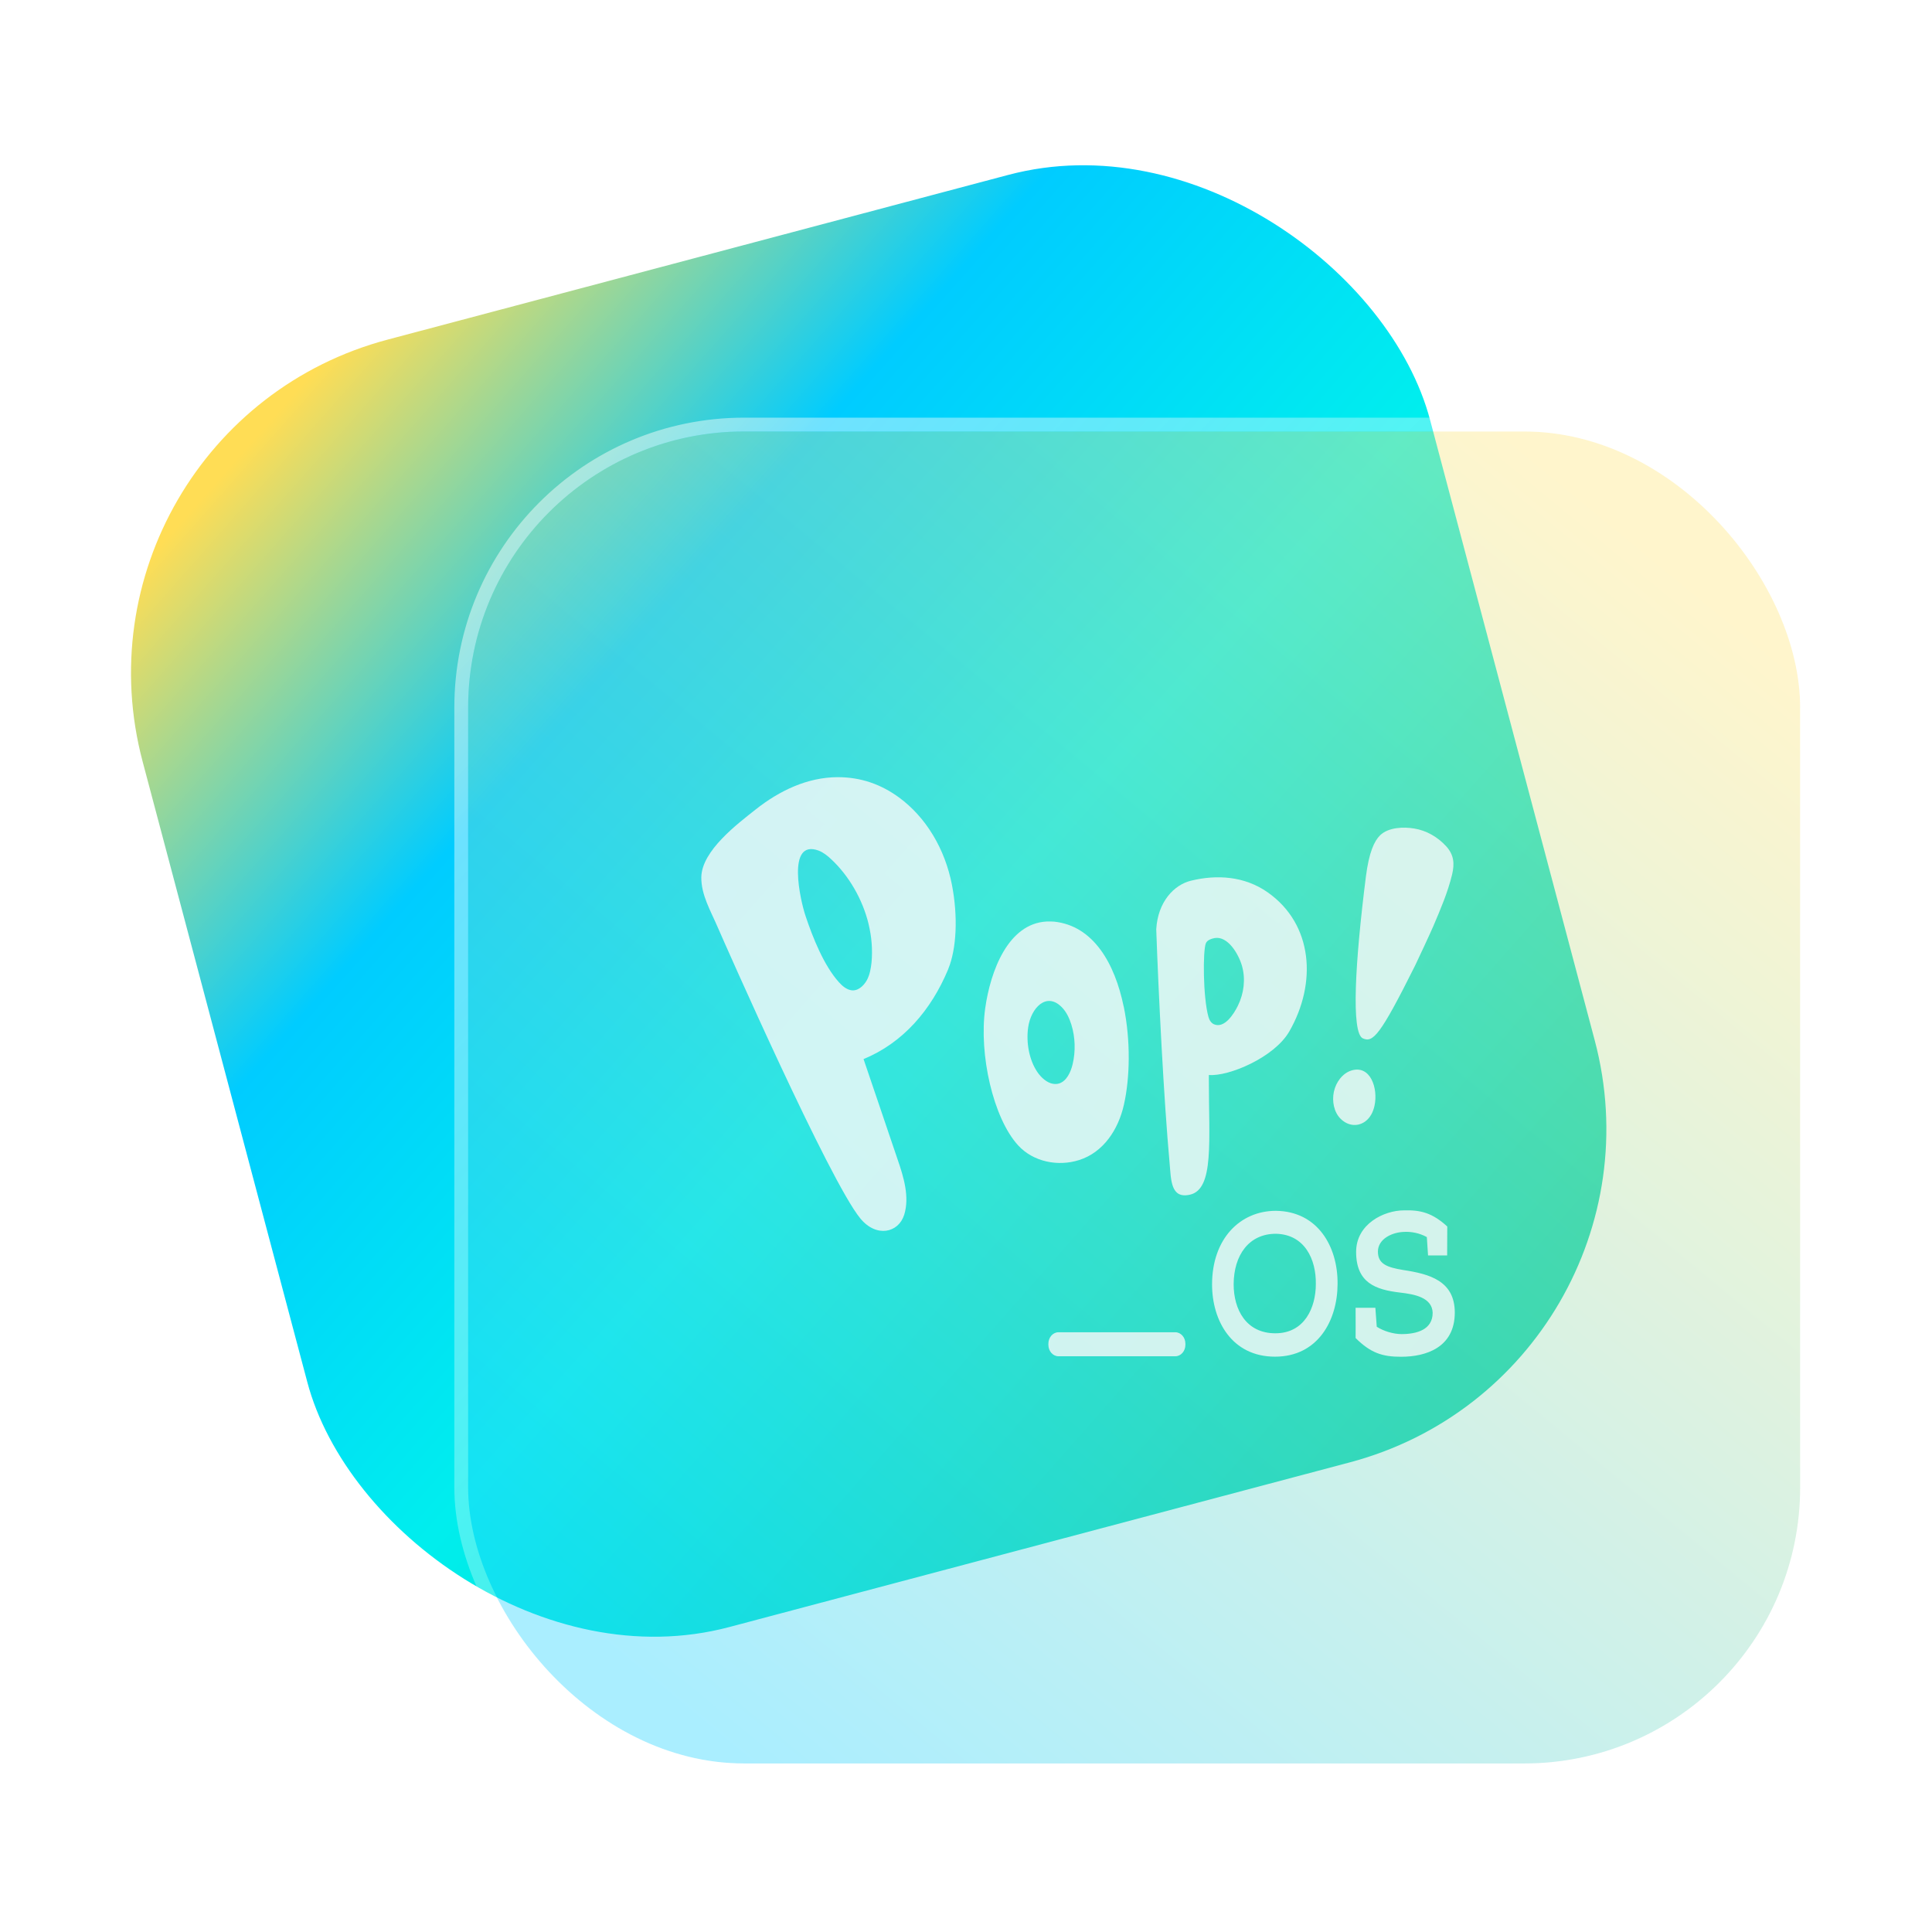 <?xml version="1.0" encoding="UTF-8" standalone="no"?>
<svg
   width="140"
   height="140"
   viewBox="0 0 140 140"
   fill="none"
   version="1.1"
   id="svg8"
   sodipodi:docname="folder-Pop_OS.svg"
   inkscape:version="1.4 (e7c3feb100, 2024-10-09)"
   xmlns:inkscape="http://www.inkscape.org/namespaces/inkscape"
   xmlns:sodipodi="http://sodipodi.sourceforge.net/DTD/sodipodi-0.dtd"
   xmlns:xlink="http://www.w3.org/1999/xlink"
   xmlns="http://www.w3.org/2000/svg"
   xmlns:svg="http://www.w3.org/2000/svg">
  <sodipodi:namedview
     id="namedview8"
     pagecolor="#ffffff"
     bordercolor="#999999"
     borderopacity="1"
     inkscape:showpageshadow="2"
     inkscape:pageopacity="0"
     inkscape:pagecheckerboard="0"
     inkscape:deskcolor="#d1d1d1"
     inkscape:zoom="2.9765625"
     inkscape:cx="66.687664"
     inkscape:cy="76.934383"
     inkscape:window-width="1920"
     inkscape:window-height="994"
     inkscape:window-x="0"
     inkscape:window-y="0"
     inkscape:window-maximized="1"
     inkscape:current-layer="svg8"
     showgrid="true">
    <inkscape:grid
       id="grid1"
       units="px"
       originx="0"
       originy="0"
       spacingx="1"
       spacingy="1"
       empcolor="#0099e5"
       empopacity="0.302"
       color="#0099e5"
       opacity="0.149"
       empspacing="5"
       dotted="false"
       gridanglex="30"
       gridanglez="30"
       visible="true" />
  </sodipodi:namedview>
  <defs
     id="defs8">
    <linearGradient
       id="linearGradient17"
       inkscape:collect="always">
      <stop
         style="stop-color:#2ad4ff;stop-opacity:1;"
         offset="0"
         id="stop18" />
      <stop
         style="stop-color:#ffe680;stop-opacity:1"
         offset="1"
         id="stop19" />
    </linearGradient>
    <linearGradient
       id="linearGradient1"
       inkscape:collect="always">
      <stop
         style="stop-color:#ffdd55;stop-opacity:1"
         offset="0"
         id="stop2" />
      <stop
         style="stop-color:#00ccff;stop-opacity:1"
         offset="0.267"
         id="stop16" />
      <stop
         style="stop-color:#00eeee;stop-opacity:1;"
         offset="0.548"
         id="stop17" />
      <stop
         style="stop-color:#00d4aa;stop-opacity:1"
         offset="1"
         id="stop15" />
    </linearGradient>
    <linearGradient
       id="linearGradient14"
       x1="28.738"
       y1="25"
       x2="28.738"
       y2="51"
       gradientUnits="userSpaceOnUse"
       spreadMethod="pad">
      <stop
         stop-color="#FFD075"
         stop-opacity="0.8"
         id="stop13"
         style="stop-color:#00ccff;stop-opacity:0.8;"
         offset="0" />
      <stop
         offset="1"
         stop-color="#FFD075"
         stop-opacity="0"
         id="stop14"
         style="stop-color:#00ccff;stop-opacity:0.1;" />
    </linearGradient>
    <linearGradient
       id="linearGradient12"
       x1="28.738"
       y1="25"
       x2="28.738"
       y2="51"
       gradientUnits="userSpaceOnUse"
       spreadMethod="pad">
      <stop
         stop-color="#FFD075"
         stop-opacity="0.8"
         id="stop11"
         style="stop-color:#00ccff;stop-opacity:0.738;"
         offset="0" />
      <stop
         offset="1"
         stop-color="#FFD075"
         stop-opacity="0"
         id="stop12"
         style="stop-color:#aa87de;stop-opacity:0.271;" />
    </linearGradient>
    <linearGradient
       id="linearGradient10"
       x1="28.738"
       y1="25"
       x2="28.738"
       y2="51"
       gradientUnits="userSpaceOnUse">
      <stop
         stop-color="#FFD075"
         stop-opacity="0.8"
         id="stop9"
         style="stop-color:#00ccff;stop-opacity:0.738;"
         offset="0" />
      <stop
         offset="1"
         stop-color="#FFD075"
         stop-opacity="0"
         id="stop10"
         style="stop-color:#aa87de;stop-opacity:0.226;" />
    </linearGradient>
    <linearGradient
       id="paint0_linear_403_1580"
       x1="29"
       y1="13"
       x2="29.238"
       y2="55.989"
       gradientUnits="userSpaceOnUse"
       xlink:href="#paint1_linear_403_1580">
      <stop
         stop-color="#FFD075"
         stop-opacity="0.5"
         id="stop3"
         style="stop-color:#00ccff;stop-opacity:0.5;"
         offset="0" />
      <stop
         offset="1"
         stop-color="#FFD075"
         stop-opacity="0"
         id="stop4"
         style="stop-color:#5599ff;stop-opacity:0.102;" />
    </linearGradient>
    <linearGradient
       id="paint1_linear_403_1580"
       x1="29.912"
       y1="18.219"
       x2="30.129"
       y2="55.989"
       gradientUnits="userSpaceOnUse">
      <stop
         stop-color="#FFD075"
         stop-opacity="0.5"
         id="stop5"
         offset="0"
         style="stop-color:#00ccff;stop-opacity:0.5;" />
      <stop
         offset="1"
         stop-color="#FFD075"
         stop-opacity="0"
         id="stop6"
         style="stop-color:#5599ff;stop-opacity:0.102;" />
    </linearGradient>
    <linearGradient
       id="paint2_linear_403_1580"
       x1="28.738"
       y1="25"
       x2="28.738"
       y2="51"
       gradientUnits="userSpaceOnUse"
       xlink:href="#linearGradient12">
      <stop
         stop-color="#FFD075"
         stop-opacity="0.8"
         id="stop7"
         style="stop-color:#00ccff;stop-opacity:0.738;"
         offset="0" />
      <stop
         offset="1"
         stop-color="#FFD075"
         stop-opacity="0"
         id="stop8"
         style="stop-color:#aa87de;stop-opacity:0.55;" />
    </linearGradient>
    <linearGradient
       id="paint134_linear_0_1"
       x1="828.053"
       y1="244.442"
       x2="893.537"
       y2="329.07"
       gradientUnits="userSpaceOnUse"
       gradientTransform="translate(-816.166,-203.767)">
      <stop
         stop-color="#5D9CED"
         id="stop555" />
      <stop
         stop-color="#5D9CED"
         id="stop1"
         offset="0.494"
         style="stop-color:#ffd42a;stop-opacity:1" />
      <stop
         offset="1"
         stop-color="#1877F2"
         id="stop556"
         style="stop-color:#00d4aa;stop-opacity:1" />
    </linearGradient>
    <filter
       id="filter76_f_0_1"
       x="802.277"
       y="205.435"
       width="112.902"
       height="112.902"
       filterUnits="userSpaceOnUse"
       color-interpolation-filters="sRGB">
      <feFlood
         flood-opacity="0"
         result="BackgroundImageFix"
         id="feFlood254" />
      <feBlend
         mode="normal"
         in="SourceGraphic"
         in2="BackgroundImageFix"
         result="shape"
         id="feBlend255" />
      <feGaussianBlur
         stdDeviation="12"
         result="effect1_foregroundBlur_0_1"
         id="feGaussianBlur255" />
    </filter>
    <filter
       id="filter77_b_0_1"
       x="826"
       y="219"
       width="128.522"
       height="128.522"
       filterUnits="userSpaceOnUse"
       color-interpolation-filters="sRGB">
      <feFlood
         flood-opacity="0"
         result="BackgroundImageFix"
         id="feFlood255" />
      <feGaussianBlur
         in="BackgroundImageFix"
         stdDeviation="7.5"
         id="feGaussianBlur256" />
      <feComposite
         in2="SourceAlpha"
         operator="in"
         result="effect1_backgroundBlur_0_1"
         id="feComposite256" />
      <feBlend
         mode="normal"
         in="SourceGraphic"
         in2="effect1_backgroundBlur_0_1"
         result="shape"
         id="feBlend256" />
    </filter>
    <linearGradient
       id="paint135_linear_0_1"
       x1="930"
       y1="250"
       x2="850"
       y2="325"
       gradientUnits="userSpaceOnUse">
      <stop
         stop-color="#5698ED"
         id="stop557"
         style="stop-color:#00d2d2;stop-opacity:1;"
         offset="0" />
      <stop
         offset="1"
         stop-color="#1877F2"
         id="stop558"
         style="stop-color:#006e63;stop-opacity:1;" />
    </linearGradient>
    <linearGradient
       id="paint136_linear_0_1"
       x1="842"
       y1="235"
       x2="938.522"
       y2="331.522"
       gradientUnits="userSpaceOnUse">
      <stop
         stop-color="white"
         stop-opacity="0.25"
         id="stop559"
         offset="0"
         style="stop-color:#ffffff;stop-opacity:0.5;" />
      <stop
         offset="1"
         stop-color="white"
         stop-opacity="0"
         id="stop560" />
    </linearGradient>
    <filter
       id="filter78_bd_0_1"
       x="860"
       y="240"
       width="60"
       height="86"
       filterUnits="userSpaceOnUse"
       color-interpolation-filters="sRGB">
      <feFlood
         flood-opacity="0"
         result="BackgroundImageFix"
         id="feFlood256" />
      <feGaussianBlur
         in="BackgroundImageFix"
         stdDeviation="7.5"
         id="feGaussianBlur257" />
      <feComposite
         in2="SourceAlpha"
         operator="in"
         result="effect1_backgroundBlur_0_1"
         id="feComposite257" />
      <feColorMatrix
         in="SourceAlpha"
         type="matrix"
         values="0 0 0 0 0 0 0 0 0 0 0 0 0 0 0 0 0 0 127 0"
         result="hardAlpha"
         id="feColorMatrix257" />
      <feOffset
         dx="5"
         dy="5"
         id="feOffset257" />
      <feGaussianBlur
         stdDeviation="5"
         id="feGaussianBlur258" />
      <feComposite
         in2="hardAlpha"
         operator="out"
         id="feComposite258" />
      <feColorMatrix
         type="matrix"
         values="0 0 0 0 0.088 0 0 0 0 0.391 0 0 0 0 0.783 0 0 0 0.5 0"
         id="feColorMatrix258" />
      <feBlend
         mode="normal"
         in2="effect1_backgroundBlur_0_1"
         result="effect2_dropShadow_0_1"
         id="feBlend258" />
      <feBlend
         mode="normal"
         in="SourceGraphic"
         in2="effect2_dropShadow_0_1"
         result="shape"
         id="feBlend259" />
    </filter>
    <linearGradient
       id="paint137_linear_0_1"
       x1="906.923"
       y1="237.051"
       x2="843.181"
       y2="278.747"
       gradientUnits="userSpaceOnUse"
       gradientTransform="translate(-123.904,-16.204)">
      <stop
         stop-color="white"
         id="stop561" />
      <stop
         offset="0.883"
         stop-color="white"
         stop-opacity="0.2"
         id="stop562" />
    </linearGradient>
    <linearGradient
       id="paint138_linear_0_1"
       x1="881.154"
       y1="305.974"
       x2="913.942"
       y2="281.384"
       gradientUnits="userSpaceOnUse">
      <stop
         stop-color="white"
         stop-opacity="0.25"
         id="stop563" />
      <stop
         offset="1"
         stop-color="white"
         stop-opacity="0"
         id="stop564" />
    </linearGradient>
    <linearGradient
       inkscape:collect="always"
       xlink:href="#linearGradient1"
       id="linearGradient15"
       x1="11.636"
       y1="34.126"
       x2="74.555"
       y2="128.42"
       gradientUnits="userSpaceOnUse" />
    <linearGradient
       inkscape:collect="always"
       xlink:href="#linearGradient17"
       id="linearGradient19"
       x1="858.077"
       y1="328.735"
       x2="928.077"
       y2="243.735"
       gradientUnits="userSpaceOnUse" />
  </defs>
  <rect
     x="-4.166"
     y="30.991"
     width="96.522"
     height="96.522"
     rx="25"
     transform="rotate(-14.863)"
     id="rect106"
     style="fill:url(#linearGradient15)" />
  <g
     filter="url(#filter76_f_0_1)"
     id="g107"
     transform="translate(-808.077,-203.735)" />
  <g
     filter="url(#filter77_b_0_1)"
     id="g109"
     transform="translate(-808.077,-203.735)">
    <rect
       x="842"
       y="235"
       width="96.522"
       height="96.522"
       rx="20"
       fill-opacity="0.4"
       id="rect108"
       style="fill:url(#linearGradient19);opacity:1" />
    <rect
       x="841.5"
       y="234.5"
       width="97.522"
       height="97.522"
       rx="20.5"
       id="rect109"
       style="stroke:url(#paint136_linear_0_1)" />
  </g>
  <g
     id="g8"
     style="fill:#f9f9f9;fill-opacity:0.8"
     transform="matrix(2.1,0,0,2.1,14.07,-6.684)">
    <path
       style="fill:#f9f9f9;fill-opacity:0.8;stroke-width:0.064"
       id="path2-3-6-4-3-9"
       d="m 40.731,41.332 c -0.048,0.225 -0.151,0.425 -0.326,0.551 -0.276,0.197 -0.612,0.14 -0.85,-0.1 -0.223,-0.223 -0.298,-0.599 -0.228,-0.925 0.072,-0.34 0.303,-0.639 0.599,-0.734 0.66,-0.208 0.933,0.608 0.805,1.208 z m -0.404,-2.318 c -0.409,-0.186 -0.268,-2.626 0.106,-5.589 0.106,-0.828 0.286,-1.219 0.489,-1.419 0.291,-0.282 0.82,-0.294 1.179,-0.234 0.411,0.067 0.805,0.286 1.103,0.614 0.263,0.291 0.294,0.588 0.203,0.973 -0.148,0.614 -0.401,1.202 -0.645,1.775 -0.057,0.14 -0.562,1.227 -0.629,1.361 -1.216,2.438 -1.46,2.675 -1.806,2.518 z" />
    <path
       style="fill:#f9f9f9;fill-opacity:0.8;stroke-width:0.064"
       id="path4-6-7-4-6-1"
       d="m 32.076,37.915 c 0.241,1.17 0.216,2.455 0.008,3.38 -0.193,0.873 -0.717,1.656 -1.55,1.918 -0.73,0.231 -1.58,0.062 -2.102,-0.508 -0.858,-0.936 -1.359,-3.134 -1.136,-4.73 0.181,-1.282 0.787,-2.923 2.119,-2.994 0.085,-0.004 0.171,-0.002 0.256,0.004 1.357,0.14 2.097,1.441 2.403,2.929 z m -2.453,2.663 c 0.075,0.015 0.15,0.015 0.226,-0.009 0.253,-0.082 0.399,-0.383 0.466,-0.674 0.103,-0.442 0.088,-0.919 -0.045,-1.353 -0.068,-0.22 -0.168,-0.434 -0.321,-0.594 -0.539,-0.562 -1.078,0.022 -1.171,0.688 -0.073,0.52 0.033,1.122 0.319,1.541 0.133,0.194 0.324,0.362 0.527,0.402 z" />
    <path
       style="fill:#f9f9f9;fill-opacity:0.8;stroke-width:0.064"
       id="path6-7-5-7-7-2"
       d="m 35.013,40.396 c -0.002,2.161 0.188,3.814 -0.647,4.01 -0.677,0.157 -0.655,-0.519 -0.707,-1.088 -0.201,-2.201 -0.384,-5.857 -0.461,-8.069 0.055,-0.951 0.615,-1.533 1.196,-1.676 0.898,-0.22 1.856,-0.157 2.651,0.402 1.572,1.108 1.698,3.14 0.745,4.798 -0.522,0.905 -2.099,1.561 -2.776,1.504 z m 0.201,-4.844 c -0.098,0.018 -0.258,0.067 -0.303,0.177 -0.108,0.254 -0.101,1.867 0.088,2.543 0.03,0.112 0.097,0.217 0.196,0.257 0.356,0.148 0.677,-0.348 0.823,-0.648 0.203,-0.417 0.268,-0.908 0.14,-1.364 -0.121,-0.425 -0.494,-1.042 -0.943,-0.965 z" />
    <path
       style="fill:#f9f9f9;fill-opacity:0.8;stroke-width:0.064"
       id="path8-5-3-6-5-7"
       d="m 26.02,36.625 c -0.589,1.419 -1.567,2.546 -2.922,3.103 0.389,1.156 0.785,2.298 1.171,3.451 0.216,0.622 0.421,1.305 0.233,1.918 -0.196,0.628 -0.958,0.802 -1.512,0.134 -1.066,-1.29 -4.67,-9.465 -4.936,-10.079 -0.226,-0.528 -0.564,-1.093 -0.554,-1.704 0.018,-0.919 1.267,-1.85 1.866,-2.326 0.838,-0.665 1.806,-1.119 2.841,-1.122 0.808,0 1.497,0.251 2.109,0.696 0.938,0.685 1.59,1.778 1.831,3.014 0.211,1.088 0.165,2.201 -0.128,2.914 m -2.746,-1.553 c -0.211,-0.87 -0.687,-1.673 -1.287,-2.235 -0.13,-0.122 -0.271,-0.237 -0.434,-0.3 -1.124,-0.42 -0.637,1.718 -0.454,2.258 0.253,0.756 0.637,1.713 1.151,2.283 0.113,0.125 0.246,0.237 0.399,0.271 0.233,0.055 0.449,-0.132 0.567,-0.348 0.097,-0.18 0.135,-0.394 0.158,-0.602 0.042,-0.442 0.004,-0.894 -0.101,-1.327 z" />
    <path
       style="mix-blend-mode:normal;fill:#f9f9f9;fill-opacity:0.8;stroke-width:0.064"
       id="path10-5-3-3-0"
       d="m 39.455,47.491 c -0.004,1.253 -0.677,2.506 -2.159,2.506 -1.482,0 -2.172,-1.233 -2.172,-2.492 0,-1.57 0.961,-2.541 2.202,-2.541 1.44,0.015 2.142,1.23 2.129,2.526 z m -2.129,-1.735 c -0.93,0 -1.452,0.736 -1.457,1.741 0,0.873 0.429,1.693 1.439,1.693 1.011,0 1.397,-0.888 1.397,-1.701 0.013,-0.845 -0.381,-1.713 -1.379,-1.733 z m 2.751,3.599 c 0,0.186 0.004,-0.882 0,-1.045 h 0.682 l 0.048,0.654 c 0.223,0.146 0.569,0.254 0.853,0.254 0.527,0 1.076,-0.151 1.076,-0.736 -0.018,-0.531 -0.63,-0.639 -1.124,-0.697 -0.84,-0.098 -1.517,-0.331 -1.517,-1.404 0,-0.956 0.95,-1.433 1.658,-1.433 0.569,-0.015 0.973,0.087 1.487,0.557 0,0.385 -0.004,0.614 -0.004,0.999 H 42.577 l -0.042,-0.634 c -0.266,-0.146 -0.539,-0.186 -0.75,-0.18 -0.454,0.004 -0.938,0.248 -0.938,0.682 0,0.425 0.313,0.542 0.87,0.634 0.908,0.137 1.783,0.371 1.783,1.473 -0.004,1.205 -0.998,1.521 -1.851,1.521 -0.65,0.002 -1.056,-0.134 -1.57,-0.645 z"
       inkscape:connector-curvature="0" />
    <path
       style="mix-blend-mode:normal;fill:#f9f9f9;fill-opacity:0.8;stroke-width:0.064"
       id="path12-6-1-5-9"
       d="m 34.204,49.586 c 0,0.22 -0.155,0.397 -0.349,0.397 H 29.825 c -0.193,0 -0.349,-0.177 -0.349,-0.397 v -0.035 c 0,-0.22 0.156,-0.397 0.349,-0.397 h 4.03 c 0.193,0 0.349,0.177 0.349,0.397 z"
       inkscape:connector-curvature="0" />
  </g>
</svg>
